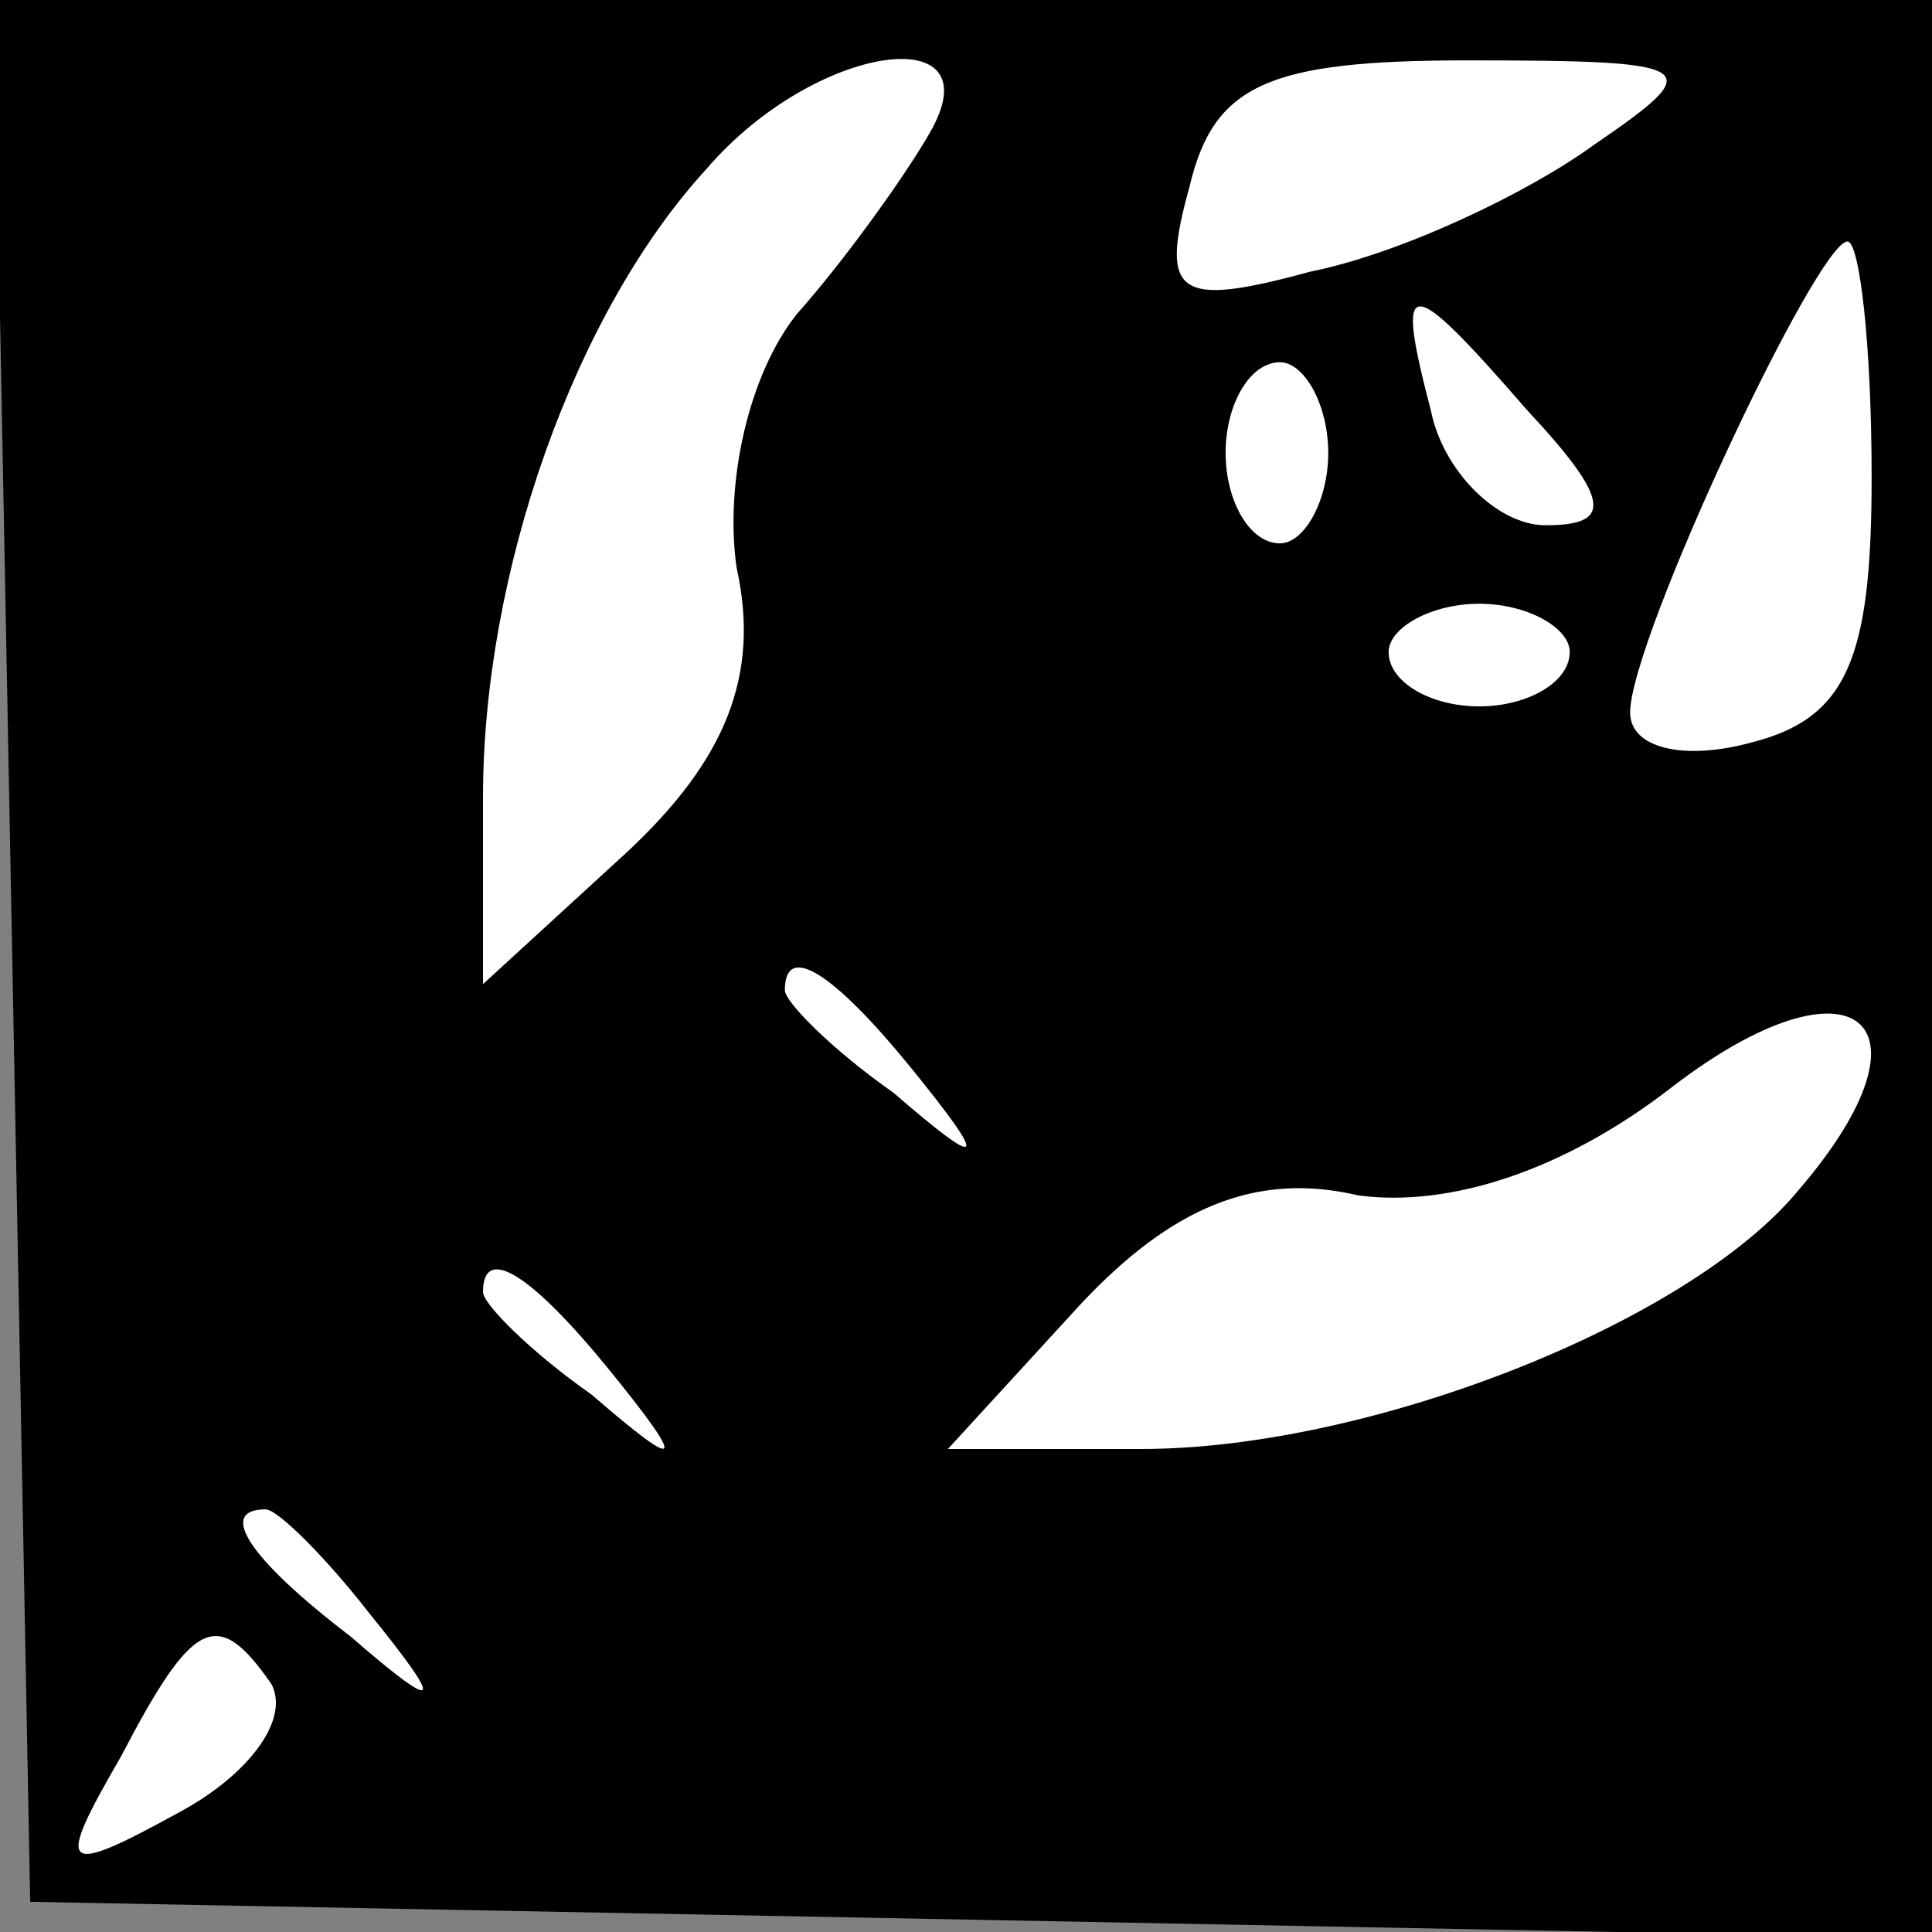 <?xml version="1.0" standalone="no"?>
<!DOCTYPE svg PUBLIC "-//W3C//DTD SVG 20010904//EN"
 "http://www.w3.org/TR/2001/REC-SVG-20010904/DTD/svg10.dtd">
<svg version="1.0" xmlns="http://www.w3.org/2000/svg"
 width="32pt" height="32pt" viewBox="0 0 32 32"
 preserveAspectRatio="xMidYMid meet">
<rect x="0" y="0" width="32" height="32" fill="#808080" stroke="none"/>
<g transform="translate(0,32) scale(0.1,-0.1)"
fill="#000000" stroke="none">
<path fill="#000000" stroke="none" d="M2 163 l3 -158 158 -3 157 -3 0 161 0
160 -160 0 -161 0 3 -157z"/>
<path fill="#ffffff" stroke="none" d="M154 298 c-4 -7 -14 -21 -22 -30 -8
-10 -12 -28 -10 -42 4 -18 -2 -32 -18 -47 l-24 -22 0 31 c0 37 15 80 37 104
18 21 48 25 37 6z"/>
<path fill="#ffffff" stroke="none" d="M264 296 c-11 -8 -32 -18 -47 -21 -22
-6 -25 -4 -20 14 4 17 13 21 46 21 39 0 40 -1 21 -14z"/>
<path fill="#ffffff" stroke="none" d="M310 241 c0 -30 -4 -40 -20 -44 -11 -3
-20 -1 -20 5 0 12 31 78 36 78 2 0 4 -17 4 -39z"/>
<path fill="#ffffff" stroke="none" d="M253 252 c14 -15 14 -19 3 -19 -8 0
-17 9 -19 19 -6 23 -4 23 16 0z"/>
<path fill="#ffffff" stroke="none" d="M220 245 c0 -8 -4 -15 -8 -15 -5 0 -9
7 -9 15 0 8 4 15 9 15 4 0 8 -7 8 -15z"/>
<path fill="#ffffff" stroke="none" d="M260 212 c0 -5 -7 -9 -15 -9 -8 0 -15
4 -15 9 0 4 7 8 15 8 8 0 15 -4 15 -8z"/>
<path fill="#ffffff" stroke="none" d="M151 143 c13 -16 12 -17 -3 -4 -10 7
-18 15 -18 17 0 8 8 3 21 -13z"/>
<path fill="#ffffff" stroke="none" d="M298 123 c-18 -22 -71 -43 -109 -43
l-32 0 22 24 c15 16 29 22 46 18 15 -2 34 4 52 18 30 23 45 11 21 -17z"/>
<path fill="#ffffff" stroke="none" d="M101 93 c13 -16 12 -17 -3 -4 -10 7
-18 15 -18 17 0 8 8 3 21 -13z"/>
<path fill="#ffffff" stroke="none" d="M61 53 c13 -16 12 -17 -3 -4 -17 13
-22 21 -14 21 2 0 10 -8 17 -17z"/>
<path fill="#ffffff" stroke="none" d="M45 41 c3 -6 -4 -15 -15 -21 -20 -11
-21 -10 -10 9 12 23 16 25 25 12z"/>
</g>
</svg>
